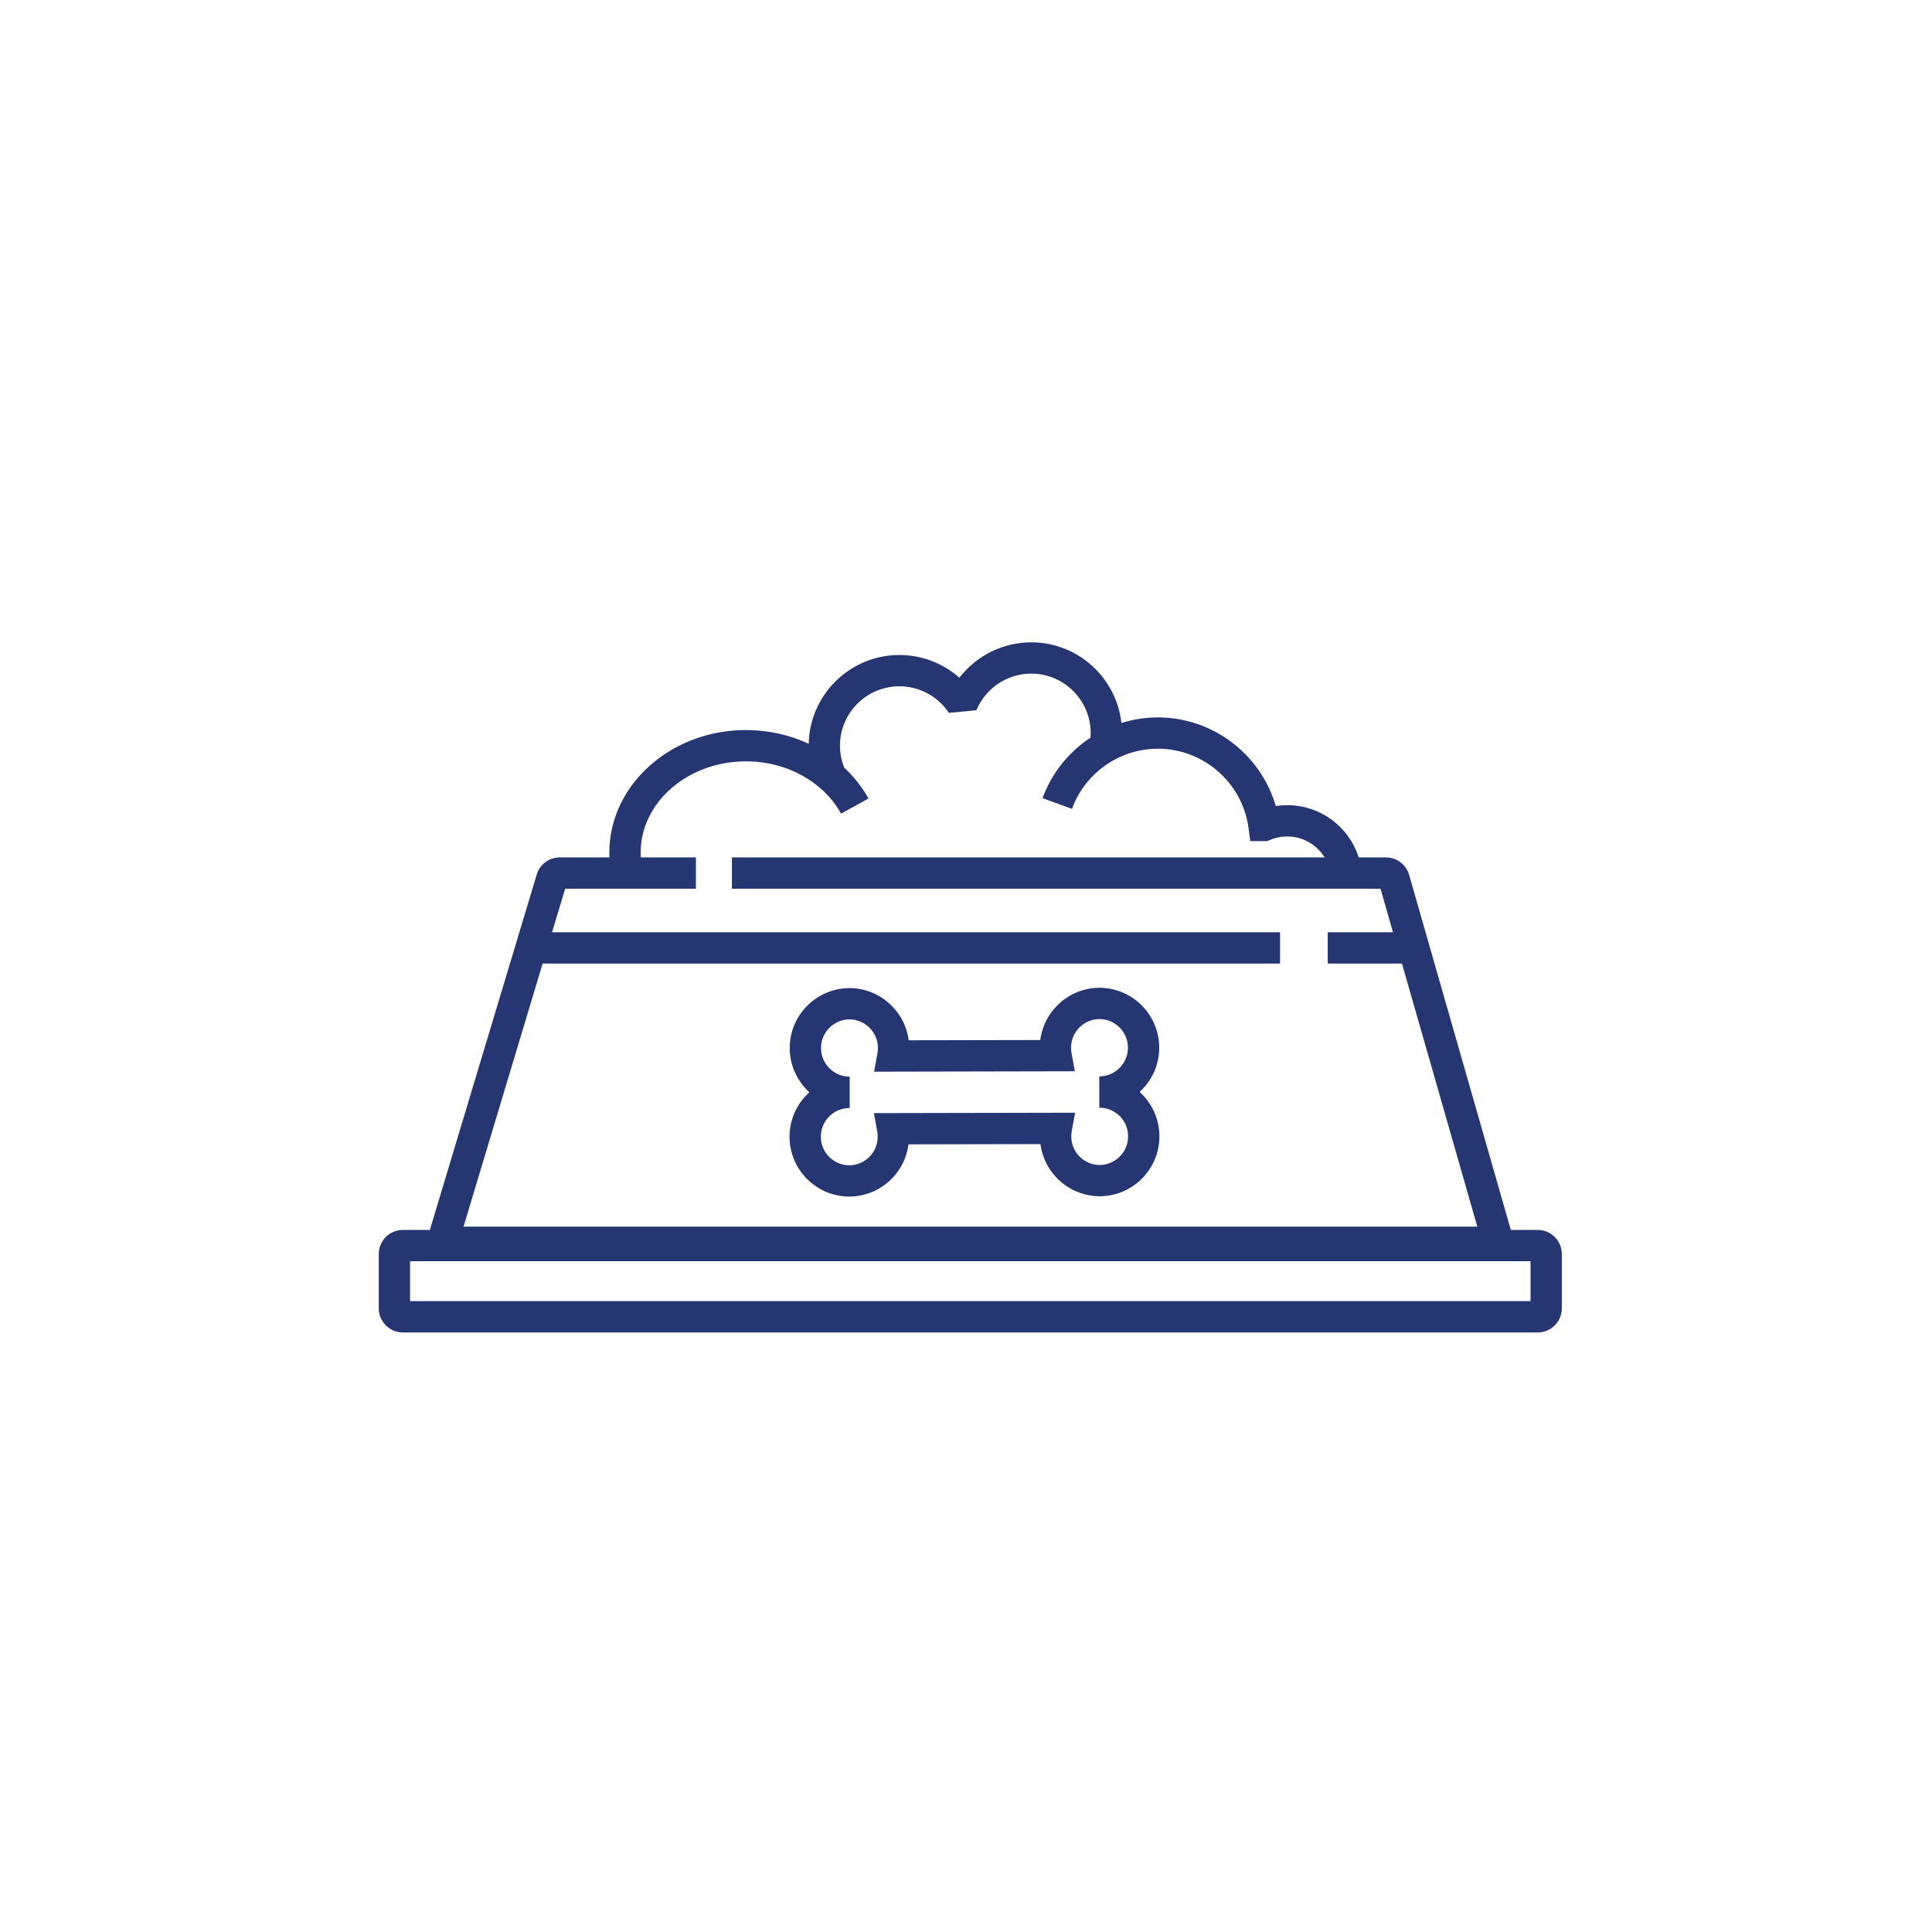 <?xml version="1.0" encoding="UTF-8" standalone="no"?>
<svg width="160px" height="160px" viewBox="0 0 160 160" version="1.1" xmlns="http://www.w3.org/2000/svg" xmlns:xlink="http://www.w3.org/1999/xlink">
    <!-- Generator: Sketch 50.2 (55047) - http://www.bohemiancoding.com/sketch -->
    <title>tile / donate / dogfood</title>
    <desc>Created with Sketch.</desc>
    <defs></defs>
    <g id="tile-/-donate-/-dogfood" stroke="none" stroke-width="1" fill="none" fill-rule="evenodd">
        <g id="noun_dog-food_1517935" transform="translate(14, 53)" fill="#253673" fill-rule="nonzero">
            <path d="M80.377,37.428 C81.373,36.521 82.003,35.218 82.003,33.766 C82.003,31.039 79.794,28.82 77.07,28.802 L77.07,28.8 C77.065,28.8 77.06,28.802 77.054,28.802 C77.049,28.802 77.041,28.8 77.036,28.8 L77.036,28.802 C74.53,28.82 72.464,30.702 72.15,33.131 L61.254,33.152 C60.937,30.728 58.872,28.846 56.368,28.831 L56.368,28.828 L56.334,28.828 L56.334,28.831 C53.61,28.849 51.401,31.068 51.401,33.792 C51.401,35.244 52.031,36.547 53.027,37.457 C52.021,38.367 51.386,39.676 51.386,41.135 C51.386,42.727 52.137,44.144 53.304,45.052 C54.136,45.702 55.183,46.091 56.316,46.098 L56.316,46.101 C56.321,46.101 56.326,46.098 56.334,46.098 C56.339,46.098 56.344,46.101 56.349,46.101 L56.349,46.098 C57.485,46.088 58.529,45.7 59.361,45.052 C60.369,44.266 61.064,43.1 61.235,41.77 L72.168,41.749 C72.342,43.092 73.052,44.266 74.078,45.052 C74.905,45.684 75.934,46.062 77.054,46.07 L77.054,46.073 L77.088,46.073 L77.088,46.07 C78.205,46.065 79.236,45.684 80.063,45.052 C81.25,44.144 82.018,42.713 82.018,41.106 C82.018,39.647 81.383,38.338 80.377,37.428 Z M58.374,39.183 L58.649,40.708 C58.675,40.853 58.688,41.003 58.688,41.148 C58.682,42.444 57.63,43.499 56.334,43.507 C55.033,43.499 53.978,42.439 53.978,41.135 C53.978,39.826 55.041,38.761 56.35,38.761 L56.35,38.758 L56.368,38.758 L56.368,36.166 C55.059,36.166 53.993,35.101 53.993,33.792 C53.993,32.491 55.048,31.431 56.35,31.421 C57.646,31.431 58.698,32.483 58.706,33.779 C58.706,33.927 58.693,34.075 58.667,34.22 L58.389,35.752 L75.015,35.718 L74.737,34.194 C74.711,34.049 74.699,33.898 74.699,33.754 C74.706,32.458 75.759,31.403 77.055,31.395 C78.356,31.402 79.411,32.462 79.411,33.766 C79.411,35.075 78.346,36.14 77.037,36.14 L77.037,38.732 C77.042,38.732 77.05,38.73 77.055,38.73 L77.055,38.735 C78.364,38.735 79.426,39.8 79.426,41.107 C79.426,42.41 78.371,43.47 77.07,43.481 C75.774,43.47 74.722,42.418 74.717,41.122 C74.717,40.974 74.73,40.826 74.756,40.681 L75.033,39.15 L58.374,39.183 Z" id="Shape"></path>
            <path d="M111.12,48.856 L102.698,19.455 C102.452,18.597 101.667,18.006 100.775,18.006 L98.522,18.006 C97.711,15.456 95.347,13.681 92.599,13.681 C92.28,13.681 91.965,13.704 91.654,13.752 C90.417,9.481 86.452,6.413 81.893,6.413 C80.861,6.413 79.842,6.574 78.871,6.876 C78.455,3.123 75.265,0.194 71.404,0.194 C69.062,0.194 66.859,1.299 65.451,3.125 C64.09,1.921 62.327,1.244 60.481,1.244 C56.393,1.244 53.059,4.527 52.973,8.596 C51.384,7.854 49.61,7.46 47.773,7.46 C41.536,7.46 36.461,12.019 36.461,17.623 C36.461,17.751 36.465,17.879 36.47,18.006 L32.363,18.006 C31.481,18.006 30.702,18.585 30.448,19.43 L21.6,48.856 L19.366,48.856 C18.262,48.856 17.366,49.752 17.366,50.856 L17.366,55.348 C17.366,56.453 18.262,57.348 19.366,57.348 L113.344,57.348 C114.449,57.348 115.344,56.453 115.344,55.348 L115.344,50.856 C115.344,49.752 114.449,48.856 113.344,48.856 L111.12,48.856 Z M30.939,26.799 L92.007,26.799 L92.007,24.207 L31.718,24.207 L32.804,20.598 L43.633,20.598 L43.633,18.006 L39.071,18.006 C39.063,17.878 39.053,17.752 39.053,17.623 C39.053,13.448 42.965,10.052 47.773,10.052 C50.114,10.052 52.314,10.851 53.97,12.306 C54.656,12.905 55.223,13.604 55.654,14.383 L57.922,13.128 C57.396,12.178 56.72,11.32 55.915,10.572 C55.685,9.998 55.562,9.39 55.562,8.756 C55.562,6.043 57.769,3.836 60.481,3.836 C61.91,3.836 63.263,4.452 64.202,5.537 C64.324,5.675 64.447,5.836 64.575,6.025 L64.576,6.036 L64.583,6.036 C64.584,6.039 64.586,6.041 64.588,6.044 L64.603,6.034 L66.858,5.819 L66.857,5.817 L66.859,5.817 C66.94,5.624 67.035,5.433 67.145,5.244 C68.022,3.728 69.654,2.786 71.404,2.786 C74.118,2.786 76.326,4.995 76.326,7.709 C76.326,7.836 76.319,7.963 76.309,8.09 C74.489,9.286 73.091,11.042 72.34,13.099 L74.776,13.987 C75.392,12.298 76.592,10.88 78.162,9.991 C79.285,9.346 80.576,9.005 81.894,9.005 C85.659,9.005 88.883,11.813 89.392,15.538 L89.545,16.659 L90.679,16.659 L90.94,16.659 L91.181,16.557 C91.63,16.368 92.107,16.273 92.599,16.273 C93.901,16.273 95.055,16.955 95.697,18.006 L46.614,18.006 L46.614,20.598 L100.329,20.598 L101.362,24.207 L95.956,24.207 L95.956,26.799 L102.105,26.799 L108.345,48.583 L24.389,48.583 L30.939,26.799 Z M112.752,54.756 L19.958,54.756 L19.958,51.448 L112.752,51.448 L112.752,54.756 Z" id="Shape"></path>
        </g>
    </g>
</svg>